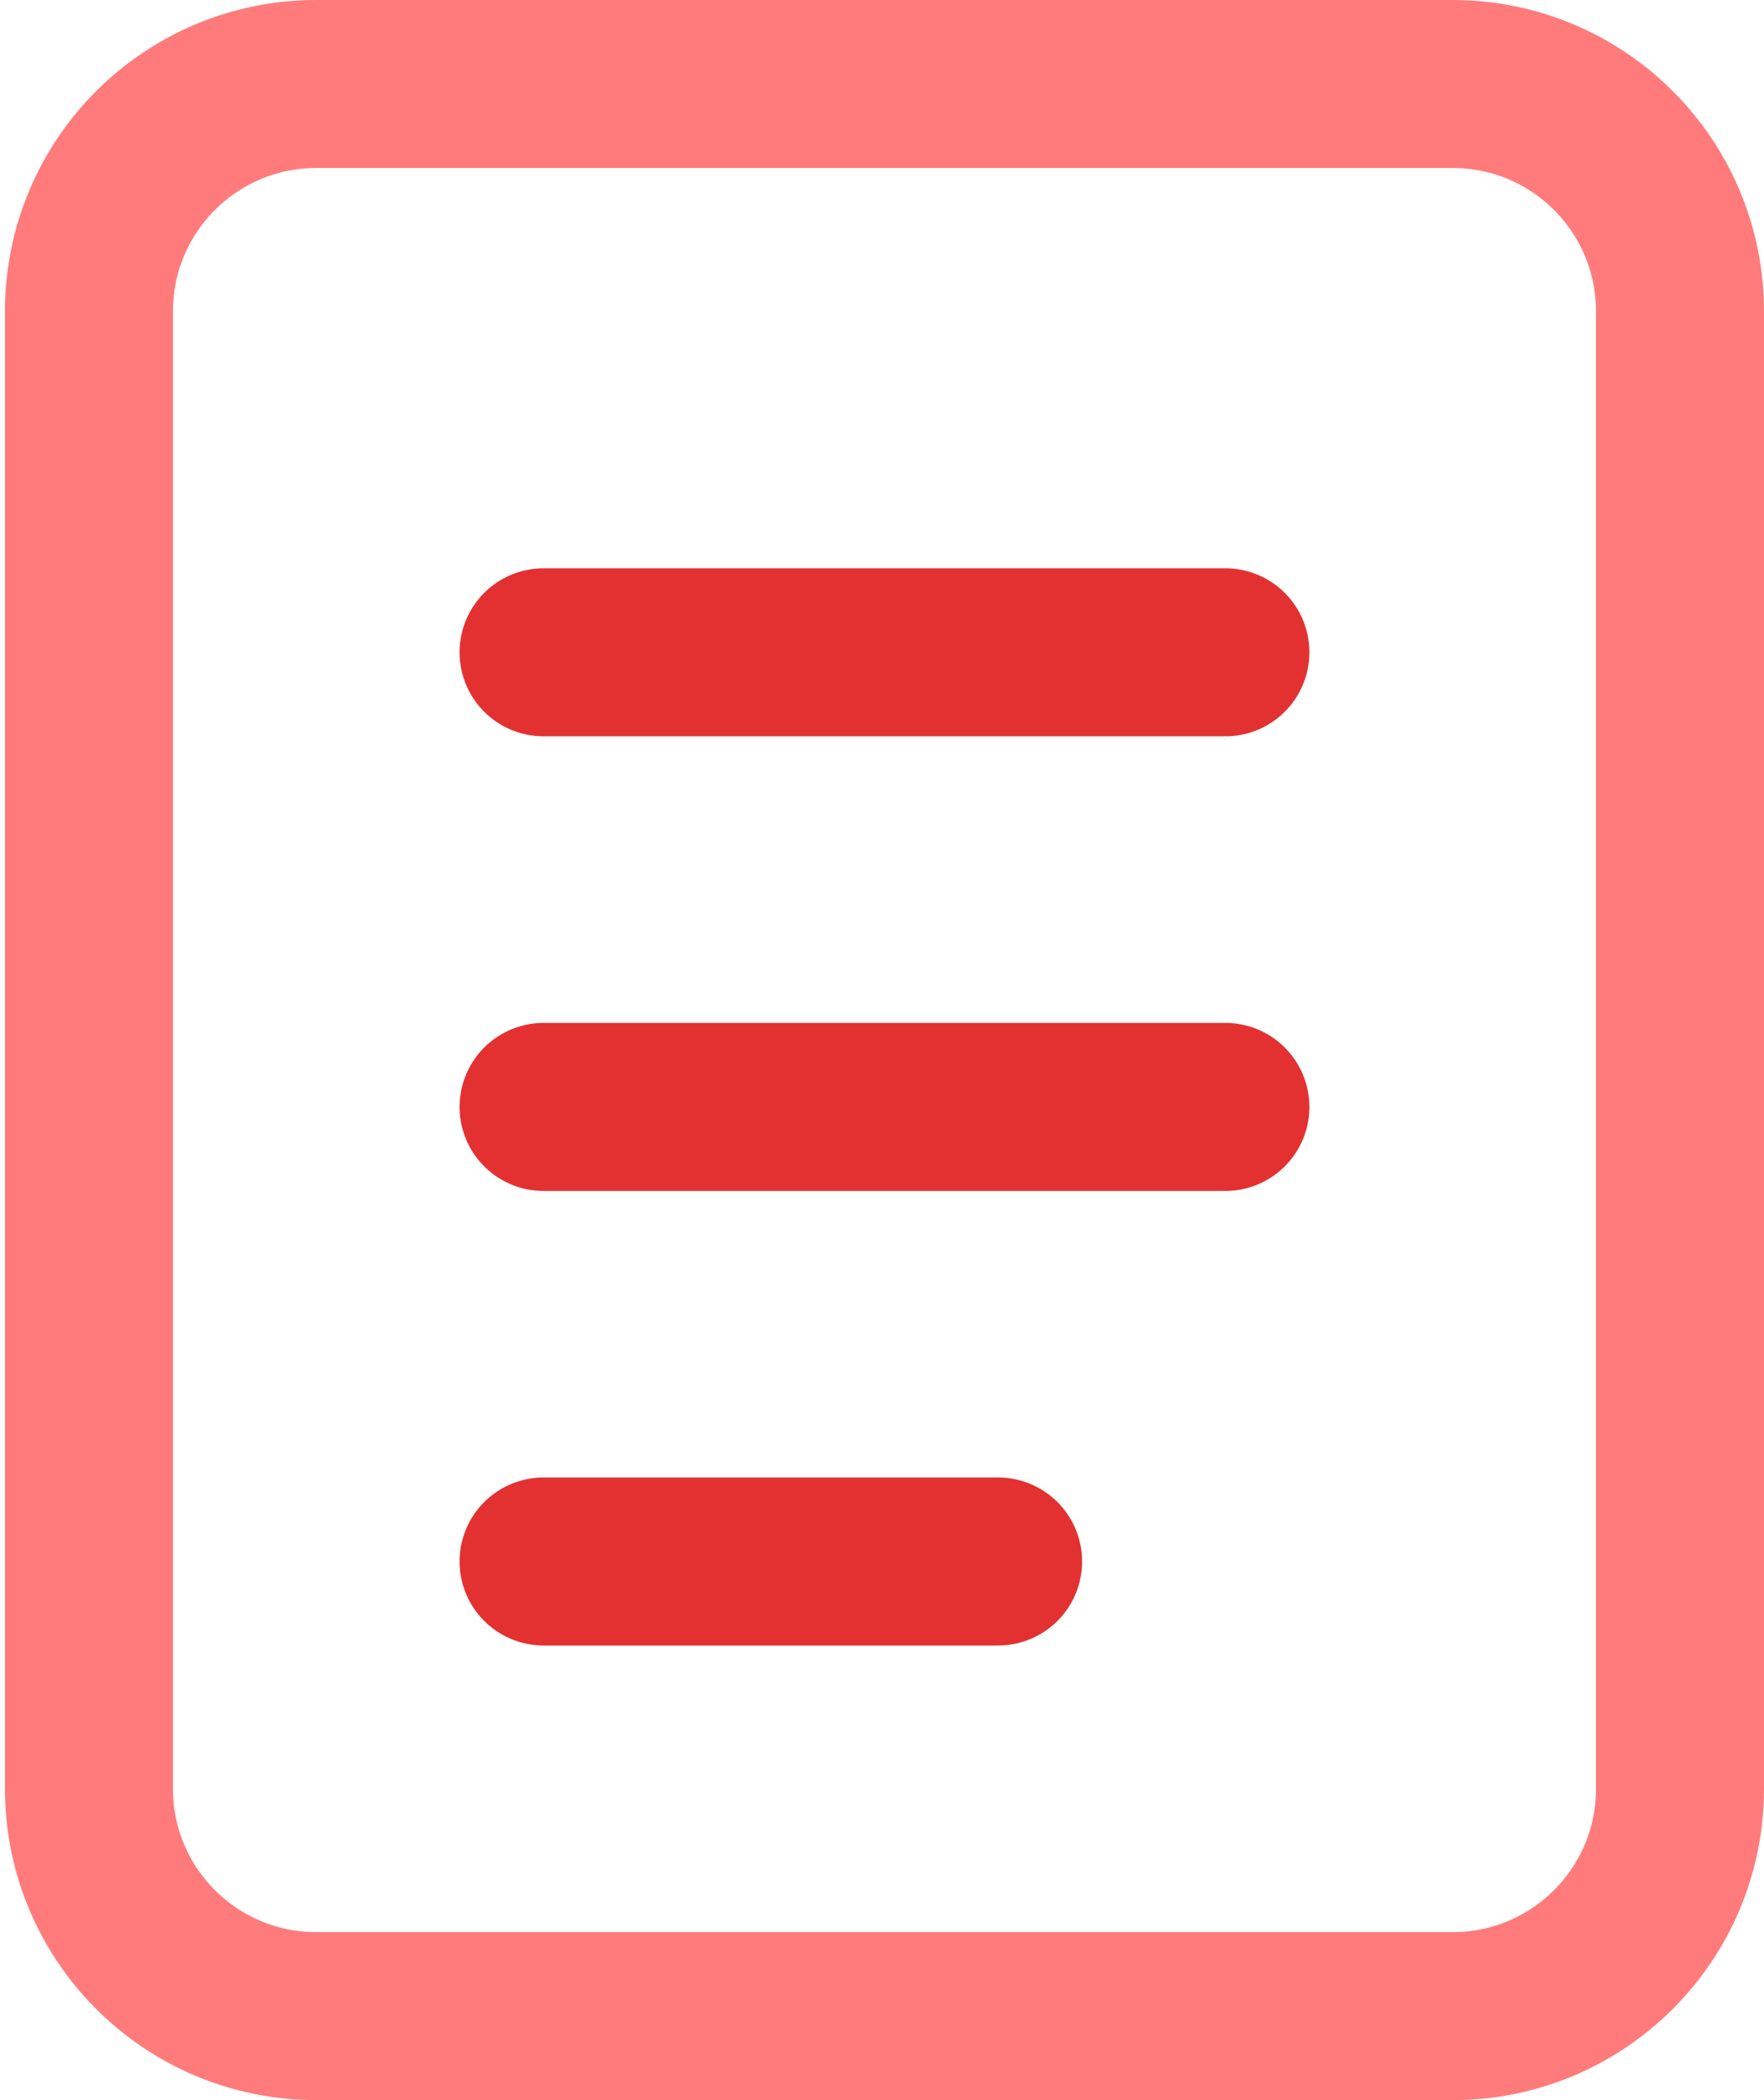 <svg width="21" height="25" viewBox="0 0 21 25" fill="none" xmlns="http://www.w3.org/2000/svg">
<path d="M17.294 1H3.765C2.27 1 1.059 2.211 1.059 3.706V21.294C1.059 22.788 2.27 24 3.765 24H17.294C18.788 24 20 22.788 20 21.294V3.706C20 2.211 18.788 1 17.294 1Z" stroke="#FF7B7B" stroke-width="2"/>
<path d="M6.471 7.765H14.588M6.471 13.177H14.588M6.471 18.588H11.882" stroke="#E33131" stroke-width="2" stroke-linecap="round"/>
</svg>
